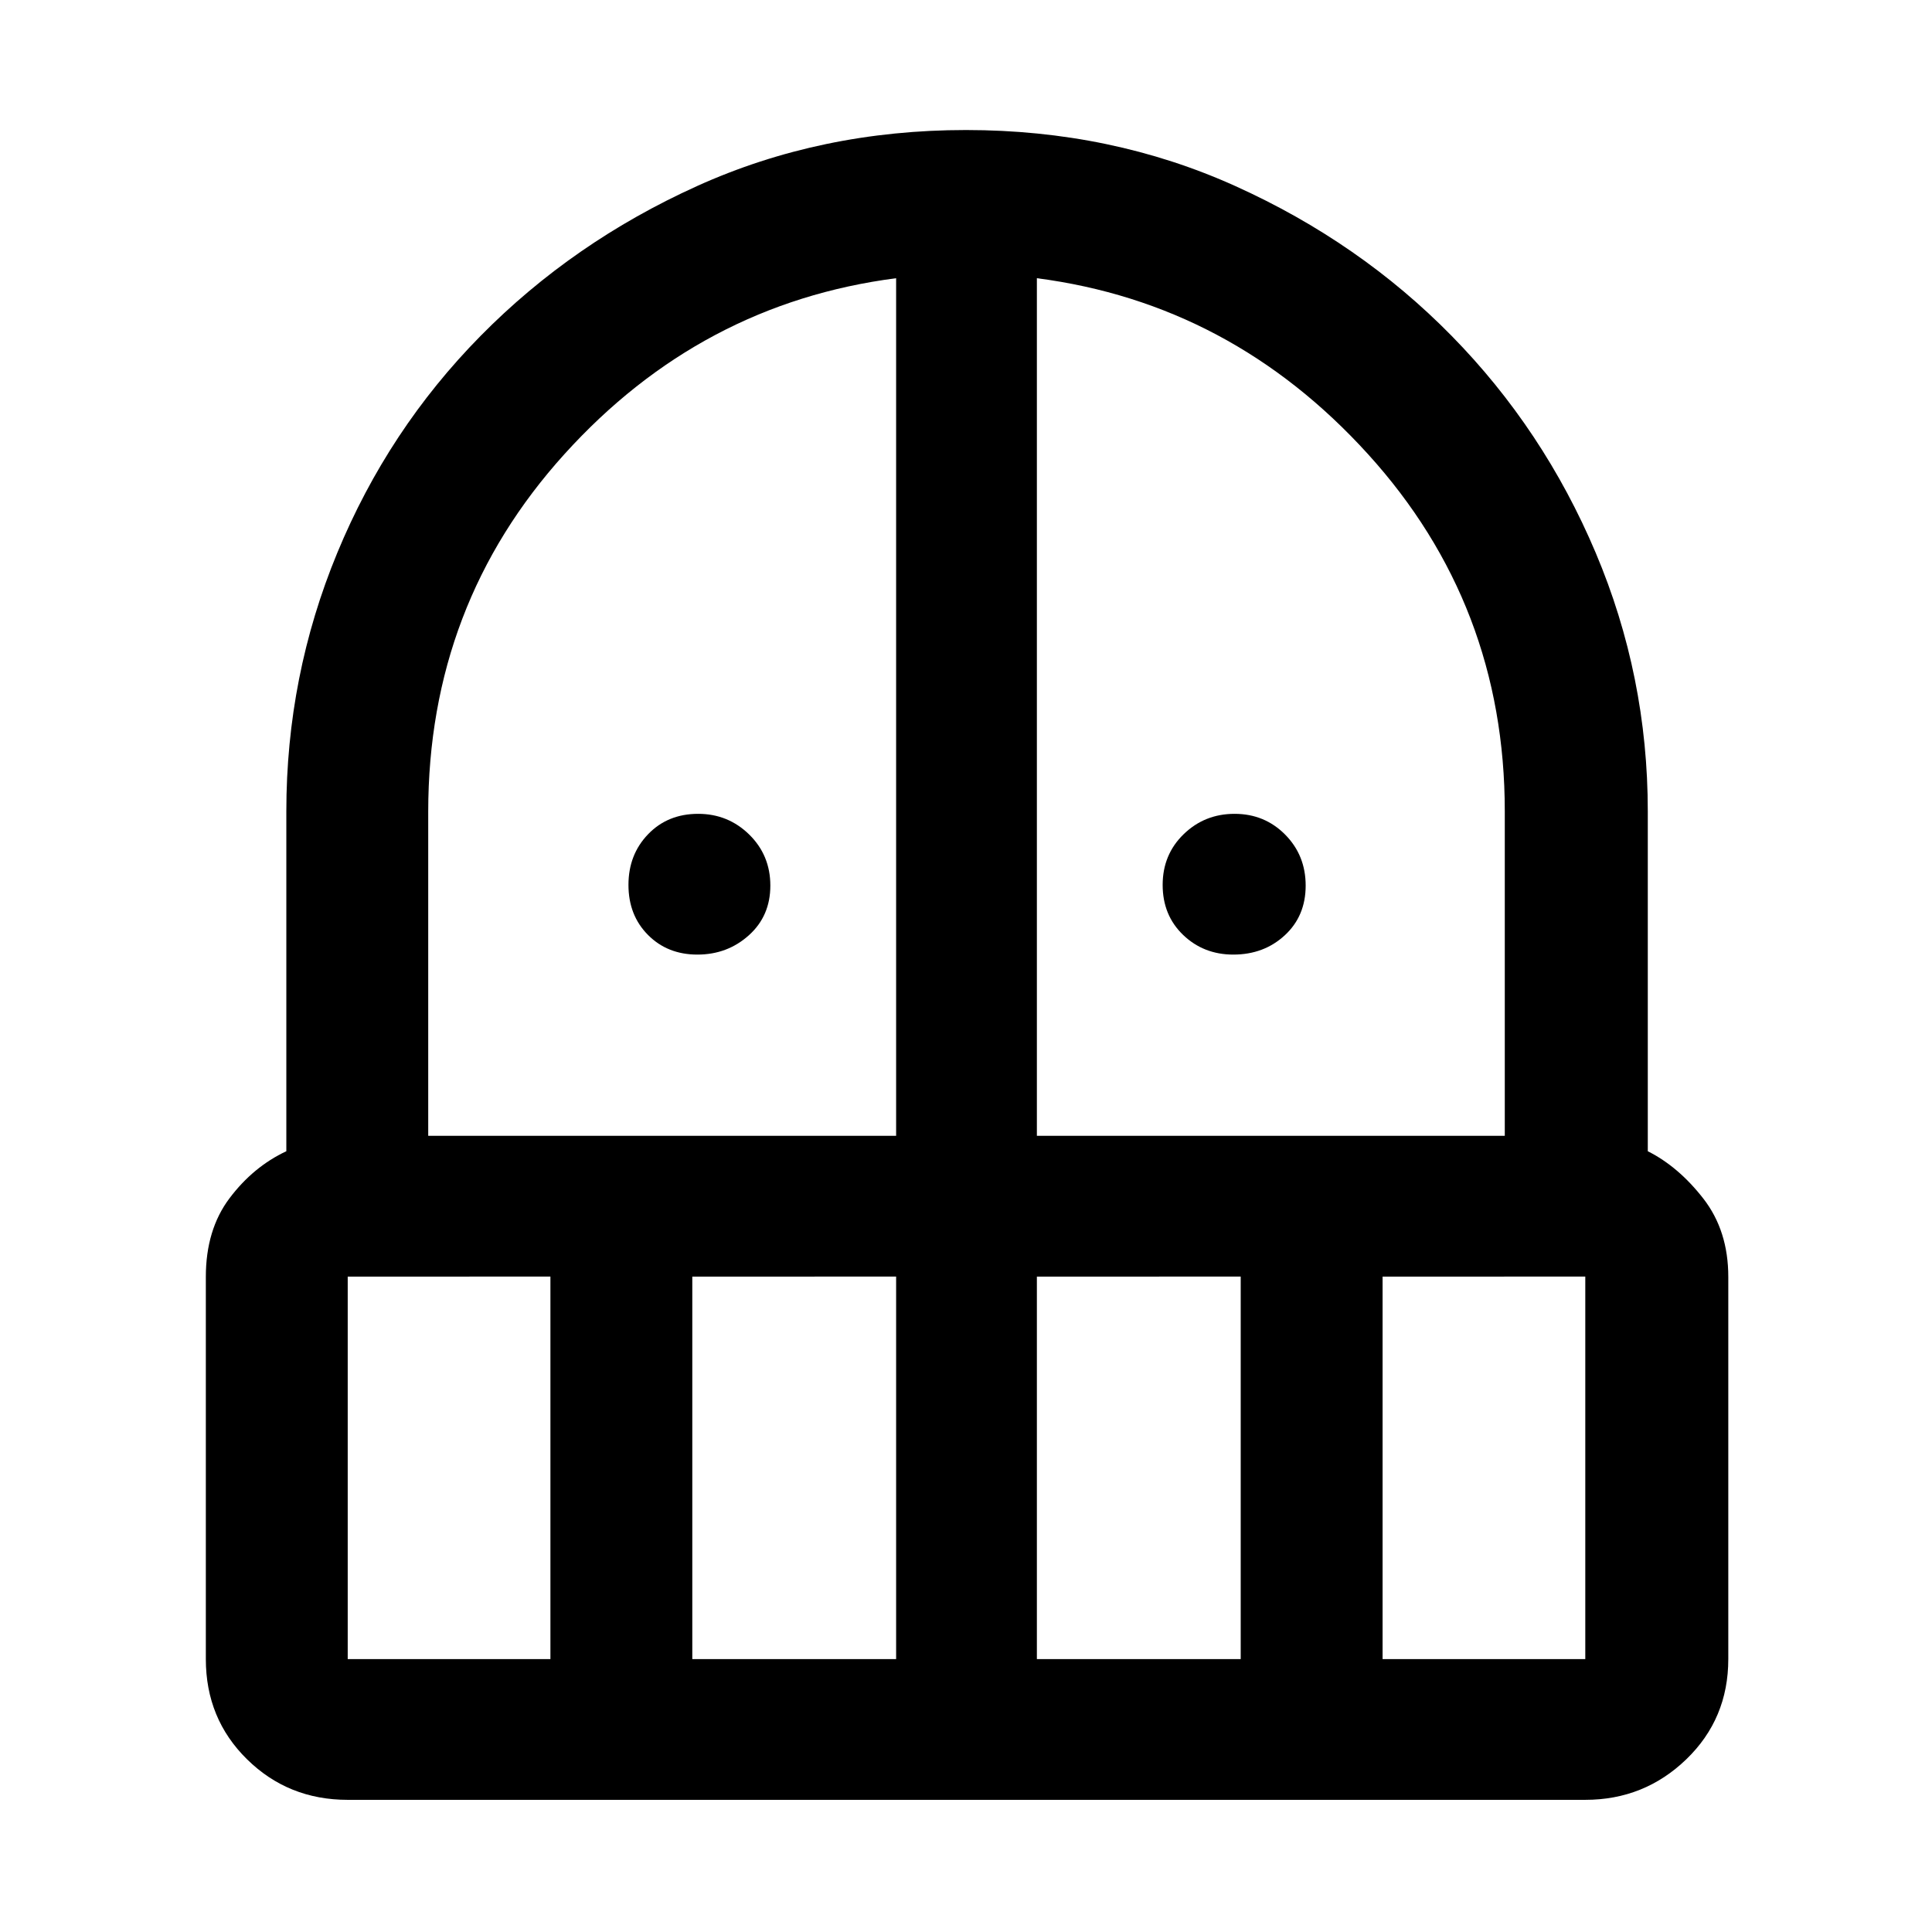 <svg xmlns="http://www.w3.org/2000/svg" height="48" viewBox="0 -960 960 960" width="48"><path d="M346.55-485.67q-14.88 0-24.57-9.77-9.7-9.76-9.7-24.85 0-15.08 9.77-25.2 9.76-10.12 24.85-10.12 14.87 0 25.38 10.29 10.5 10.3 10.5 25.38 0 15.09-10.68 24.68t-25.55 9.59Zm266.28 0q-14.76 0-24.94-9.77-10.17-9.76-10.17-24.85 0-15.08 10.43-25.2t25.3-10.12q14.88 0 25.11 10.29 10.22 10.3 10.22 25.38 0 15.09-10.37 24.68-10.38 9.59-25.58 9.59Zm-440.05 420q-29.55 0-50.02-20.14-20.48-20.13-20.48-49.8v-189.9q0-23.46 11.78-39.1 11.79-15.65 28.22-23.35v-168.89q0-67.25 25.32-128.46 25.31-61.21 71.17-107.75t107.49-74.44q61.63-27.89 133.74-27.89 72.2 0 133.92 27.88 61.72 27.88 107.39 74.4 45.67 46.52 71.57 107.75 25.9 61.24 25.9 128.51v168.89q15.31 7.7 27.66 23.61 12.34 15.92 12.34 38.84v189.9q0 29.67-20.87 49.8-20.88 20.14-50.19 20.14H172.78Zm0-260v190.06H273.5v-190.06H172.78ZM344-135.61h101.28v-190.06H344v190.06Zm-131.22-260h232.5v-426.15q-97.11 12.56-164.8 87.4-67.7 74.83-67.7 177.75v161Zm302.44 0h232.5v-161.22q0-102.6-67.95-177.49-67.94-74.88-164.55-87.44v426.15Zm0 260H616.5v-190.06H515.22v190.06Zm171.78 0h100.72v-190.06H687v190.06Z"/></svg>